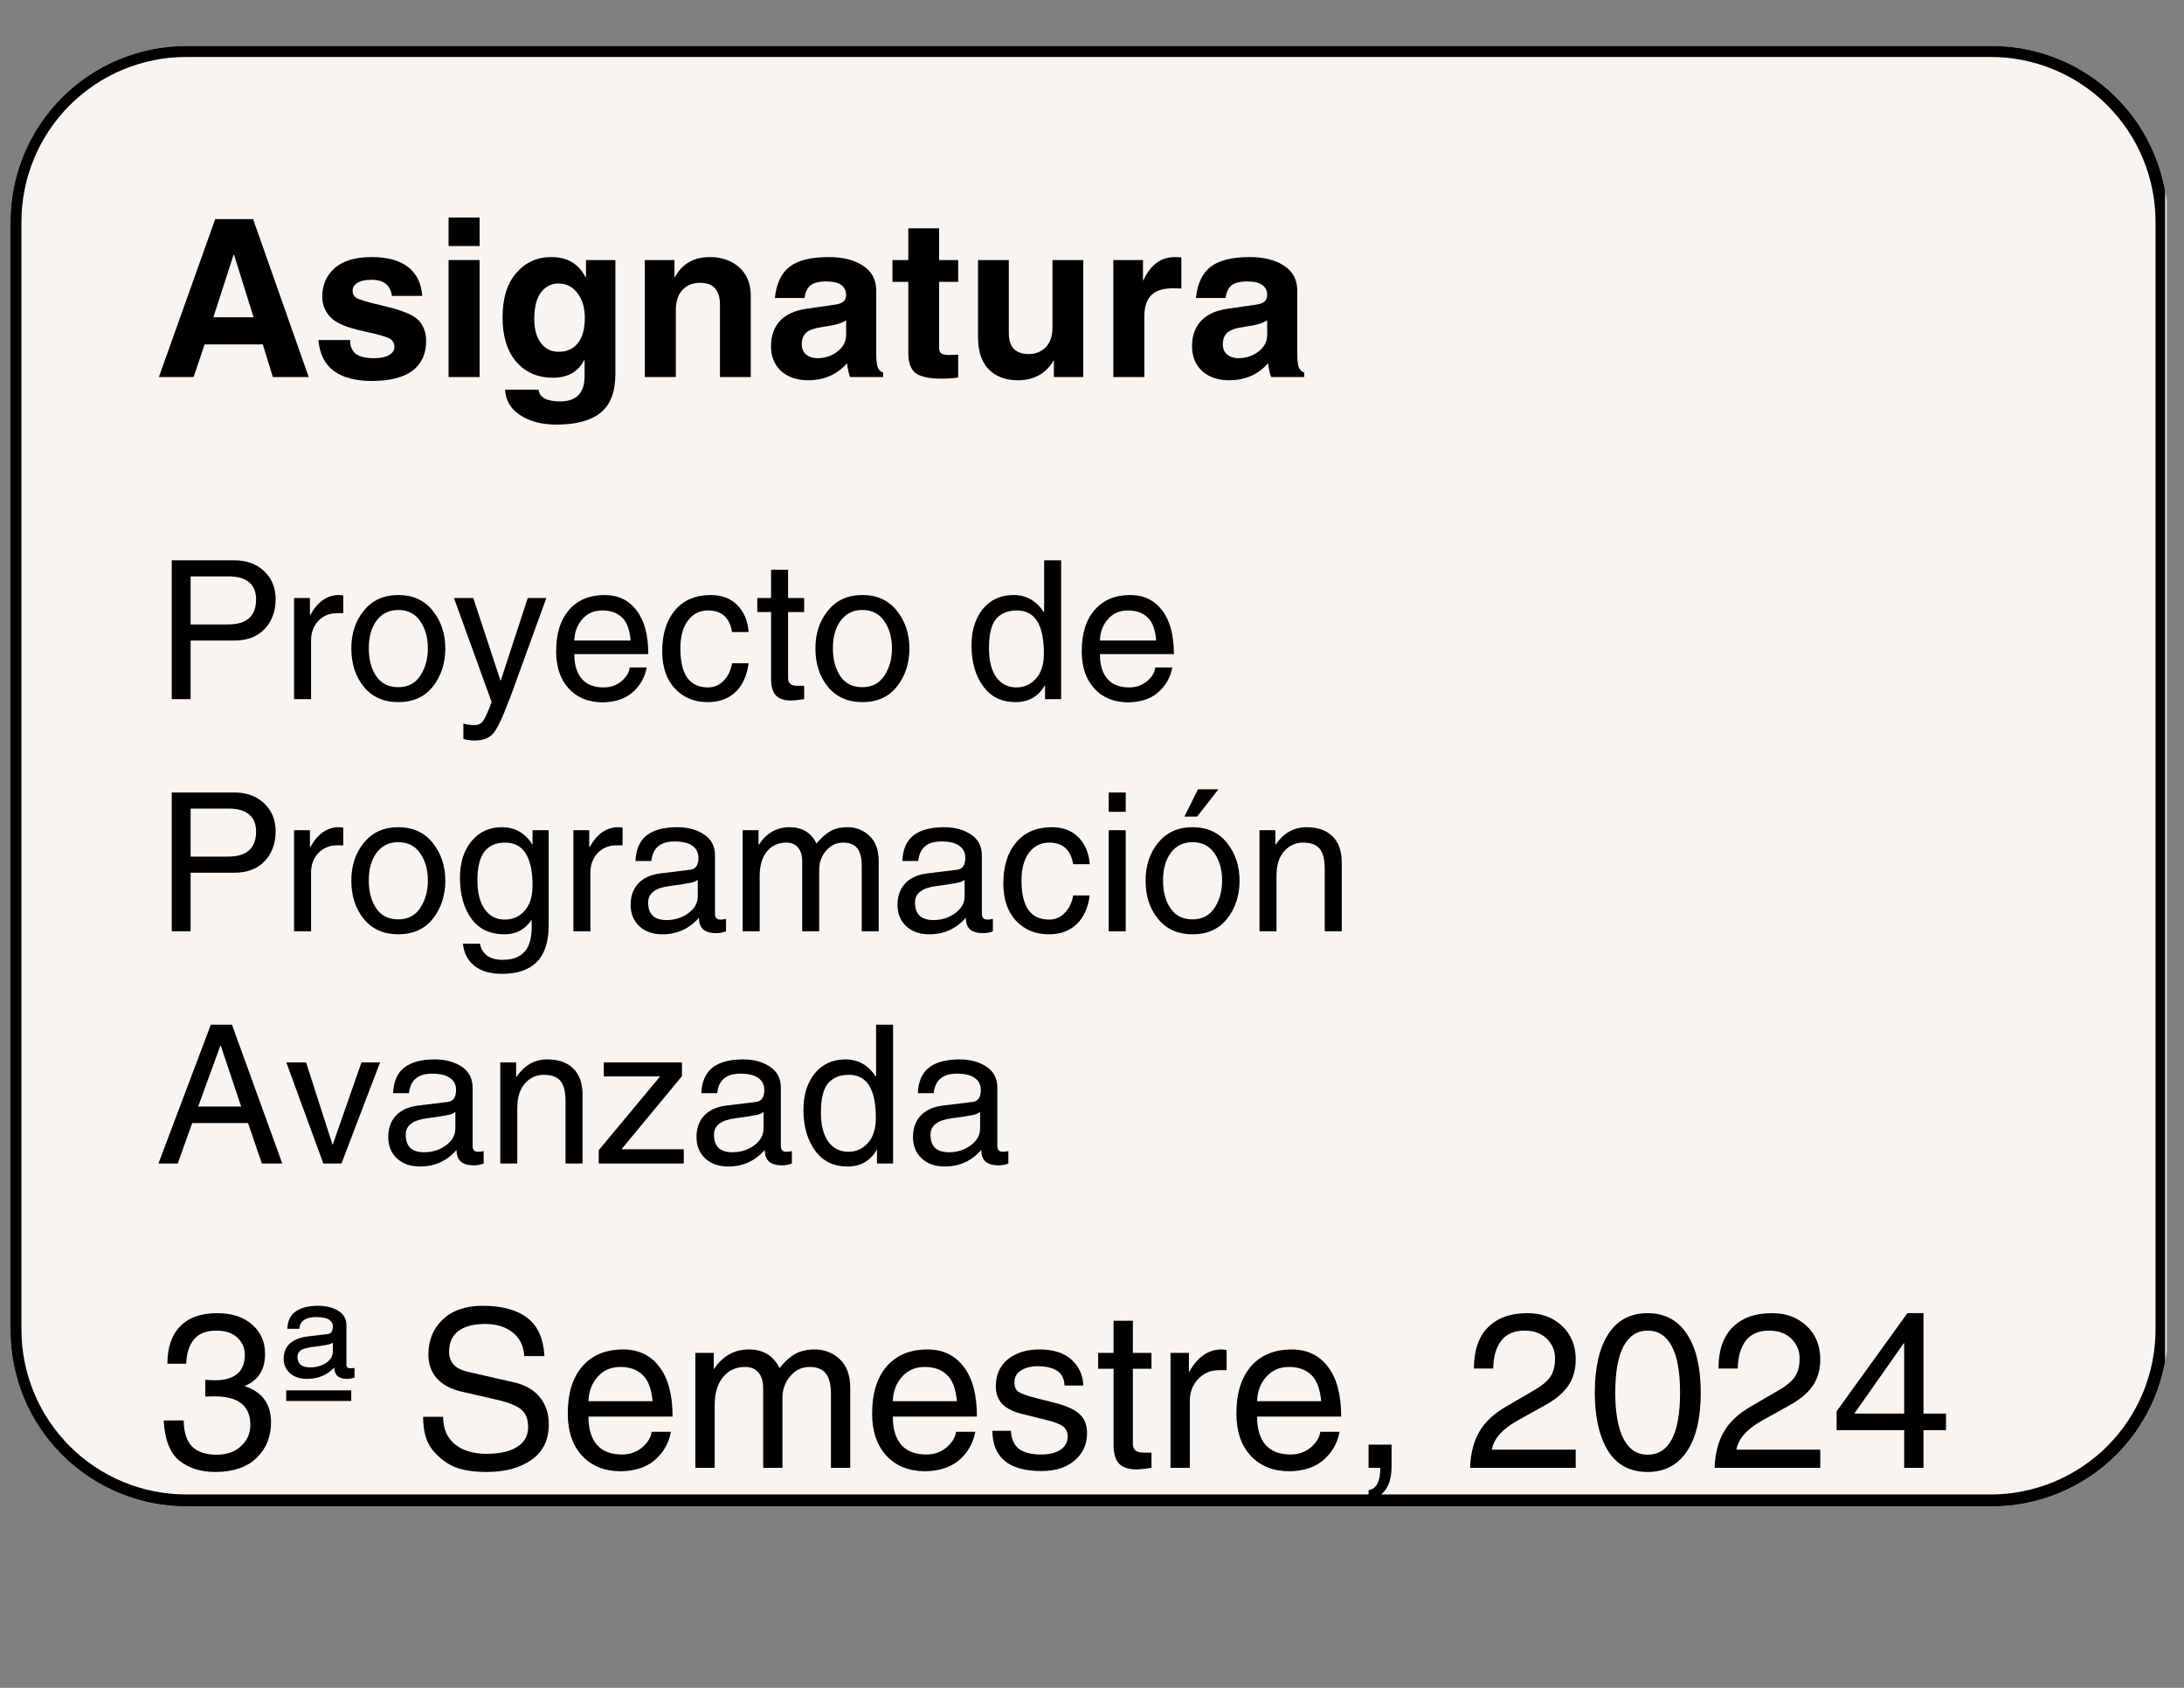 <svg xmlns="http://www.w3.org/2000/svg" xmlns:xlink="http://www.w3.org/1999/xlink" width="198" zoomAndPan="magnify" viewBox="0 0 148.5 114.75" height="153" preserveAspectRatio="xMidYMid meet" version="1.0"><rect x="0" y="0" width="148.5" height="114.75" fill="#808080" stroke="none"/><defs><g/><clipPath id="943e26b0a1"><path d="M 0.711 3.125 L 147.711 3.125 L 147.711 102.418 L 0.711 102.418 Z M 0.711 3.125 " clip-rule="nonzero"/></clipPath><clipPath id="ed331cccc0"><path d="M 12.672 3.125 L 135.453 3.125 C 138.625 3.125 141.668 4.387 143.91 6.629 C 146.152 8.871 147.414 11.914 147.414 15.086 L 147.414 90.457 C 147.414 93.629 146.152 96.672 143.91 98.914 C 141.668 101.156 138.625 102.418 135.453 102.418 L 12.672 102.418 C 9.5 102.418 6.457 101.156 4.215 98.914 C 1.973 96.672 0.711 93.629 0.711 90.457 L 0.711 15.086 C 0.711 11.914 1.973 8.871 4.215 6.629 C 6.457 4.387 9.5 3.125 12.672 3.125 Z M 12.672 3.125 " clip-rule="nonzero"/></clipPath><clipPath id="6c15bb3137"><path d="M 0.711 3.125 L 147.219 3.125 L 147.219 102.539 L 0.711 102.539 Z M 0.711 3.125 " clip-rule="nonzero"/></clipPath><clipPath id="2528c280e4"><path d="M 12.672 3.125 L 135.445 3.125 C 138.617 3.125 141.66 4.387 143.902 6.629 C 146.145 8.871 147.406 11.914 147.406 15.086 L 147.406 90.453 C 147.406 93.625 146.145 96.668 143.902 98.91 C 141.66 101.152 138.617 102.414 135.445 102.414 L 12.672 102.414 C 9.5 102.414 6.457 101.152 4.215 98.91 C 1.973 96.668 0.711 93.625 0.711 90.453 L 0.711 15.086 C 0.711 11.914 1.973 8.871 4.215 6.629 C 6.457 4.387 9.5 3.125 12.672 3.125 Z M 12.672 3.125 " clip-rule="nonzero"/></clipPath></defs><g clip-path="url(#943e26b0a1)"><g clip-path="url(#ed331cccc0)"><path fill="#f8f4f1" d="M 0.711 3.125 L 147.324 3.125 L 147.324 102.418 L 0.711 102.418 Z M 0.711 3.125 " fill-opacity="1" fill-rule="nonzero"/></g></g><g clip-path="url(#6c15bb3137)"><g clip-path="url(#2528c280e4)"><path stroke-linecap="butt" transform="matrix(0.747, 0, 0, 0.747, 0.712, 3.126)" fill="none" stroke-linejoin="miter" d="M 16 -0.001 L 180.249 -0.001 C 184.492 -0.001 188.563 1.687 191.563 4.687 C 194.562 7.686 196.25 11.757 196.25 16.001 L 196.25 116.829 C 196.25 121.072 194.562 125.143 191.563 128.143 C 188.563 131.142 184.492 132.83 180.249 132.83 L 16 132.83 C 11.756 132.83 7.685 131.142 4.686 128.143 C 1.686 125.143 -0.002 121.072 -0.002 116.829 L -0.002 16.001 C -0.002 11.757 1.686 7.686 4.686 4.687 C 7.685 1.687 11.756 -0.001 16 -0.001 Z M 16 -0.001 " stroke="#000000" stroke-width="2" stroke-opacity="1" stroke-miterlimit="4"/></g></g><g fill="#000000" fill-opacity="1"><g transform="translate(10.616, 25.633)"><g><path d="M 3.891 -4.062 L 6.625 -4.062 L 5.297 -8.312 L 5.266 -8.312 Z M 2.547 0 L 0.188 0 L 4.016 -10.734 L 6.594 -10.734 L 10.375 0 L 7.938 0 L 7.25 -2.219 L 3.297 -2.219 Z M 2.547 0 "/></g></g><g transform="translate(21.178, 25.633)"><g><path d="M 5.469 -5.516 C 5.426 -5.859 5.297 -6.125 5.078 -6.312 C 4.867 -6.508 4.531 -6.609 4.062 -6.609 C 3.633 -6.609 3.316 -6.535 3.109 -6.391 C 2.898 -6.254 2.797 -6.078 2.797 -5.859 C 2.797 -5.648 2.883 -5.488 3.062 -5.375 C 3.238 -5.258 3.906 -5.066 5.062 -4.797 C 6.238 -4.516 6.988 -4.191 7.312 -3.828 C 7.633 -3.461 7.797 -3.004 7.797 -2.453 C 7.797 -1.566 7.484 -0.891 6.859 -0.422 C 6.242 0.035 5.32 0.266 4.094 0.266 C 3 0.266 2.145 0.039 1.531 -0.406 C 0.914 -0.852 0.562 -1.555 0.469 -2.516 L 2.625 -2.516 C 2.625 -2.098 2.754 -1.785 3.016 -1.578 C 3.285 -1.379 3.691 -1.281 4.234 -1.281 C 4.68 -1.281 5.023 -1.348 5.266 -1.484 C 5.516 -1.629 5.641 -1.816 5.641 -2.047 C 5.641 -2.273 5.551 -2.453 5.375 -2.578 C 5.195 -2.711 4.598 -2.891 3.578 -3.109 C 2.43 -3.348 1.672 -3.664 1.297 -4.062 C 0.922 -4.457 0.734 -4.926 0.734 -5.469 C 0.734 -6.258 1.016 -6.906 1.578 -7.406 C 2.148 -7.906 2.988 -8.156 4.094 -8.156 C 5.164 -8.156 5.988 -7.93 6.562 -7.484 C 7.145 -7.035 7.469 -6.379 7.531 -5.516 Z M 5.469 -5.516 "/></g></g><g transform="translate(29.485, 25.633)"><g><path d="M 3.125 -8.906 L 1.016 -8.906 L 1.016 -10.844 L 3.125 -10.844 Z M 3.125 -7.953 L 3.125 0 L 1.016 0 L 1.016 -7.953 Z M 3.125 -7.953 "/></g></g><g transform="translate(33.624, 25.633)"><g><path d="M 2.703 -3.938 C 2.703 -3.27 2.848 -2.734 3.141 -2.328 C 3.43 -1.922 3.836 -1.719 4.359 -1.719 C 4.93 -1.719 5.367 -1.914 5.672 -2.312 C 5.984 -2.707 6.141 -3.273 6.141 -4.016 C 6.141 -4.711 5.973 -5.273 5.641 -5.703 C 5.316 -6.141 4.883 -6.359 4.344 -6.359 C 3.863 -6.359 3.469 -6.156 3.156 -5.75 C 2.852 -5.344 2.703 -4.738 2.703 -3.938 Z M 8.219 -7.953 L 8.219 -0.203 C 8.219 1.004 7.883 1.879 7.219 2.422 C 6.562 2.961 5.555 3.234 4.203 3.234 C 3.223 3.234 2.406 3.02 1.75 2.594 C 1.102 2.176 0.758 1.598 0.719 0.859 L 3 0.859 C 3.051 1.391 3.539 1.656 4.469 1.656 C 5.57 1.656 6.125 1.082 6.125 -0.062 L 6.125 -1.125 L 6.094 -1.156 C 5.688 -0.352 4.977 0.047 3.969 0.047 C 2.938 0.047 2.109 -0.312 1.484 -1.031 C 0.859 -1.75 0.547 -2.758 0.547 -4.062 C 0.547 -5.344 0.852 -6.344 1.469 -7.062 C 2.094 -7.789 2.891 -8.156 3.859 -8.156 C 4.953 -8.156 5.727 -7.695 6.188 -6.781 L 6.219 -6.781 L 6.219 -7.953 Z M 8.219 -7.953 "/></g></g><g transform="translate(42.829, 25.633)"><g><path d="M 8.219 0 L 6.125 0 L 6.125 -4.938 C 6.125 -5.406 6.016 -5.766 5.797 -6.016 C 5.586 -6.273 5.242 -6.406 4.766 -6.406 C 4.266 -6.406 3.863 -6.238 3.562 -5.906 C 3.27 -5.582 3.125 -5.133 3.125 -4.562 L 3.125 0 L 1.016 0 L 1.016 -7.953 L 3.031 -7.953 L 3.031 -6.797 L 3.062 -6.797 C 3.562 -7.703 4.352 -8.156 5.438 -8.156 C 6.25 -8.156 6.914 -7.922 7.438 -7.453 C 7.957 -6.992 8.219 -6.344 8.219 -5.5 Z M 8.219 0 "/></g></g><g transform="translate(51.954, 25.633)"><g><path d="M 5.578 -3.859 C 5.328 -3.672 4.828 -3.523 4.078 -3.422 C 3.453 -3.336 3.039 -3.195 2.844 -3 C 2.656 -2.812 2.562 -2.555 2.562 -2.234 C 2.562 -1.922 2.664 -1.68 2.875 -1.516 C 3.082 -1.359 3.328 -1.281 3.609 -1.281 C 4.141 -1.281 4.598 -1.43 4.984 -1.734 C 5.379 -2.035 5.578 -2.41 5.578 -2.859 Z M 7.625 -1.562 C 7.625 -1.188 7.656 -0.895 7.719 -0.688 C 7.789 -0.488 7.914 -0.363 8.094 -0.312 L 8.094 0 L 5.844 0 C 5.75 -0.27 5.68 -0.582 5.641 -0.938 C 4.961 -0.164 4.078 0.219 2.984 0.219 C 2.234 0.219 1.625 0.008 1.156 -0.406 C 0.695 -0.832 0.469 -1.398 0.469 -2.109 C 0.469 -2.785 0.664 -3.348 1.062 -3.797 C 1.469 -4.242 2.07 -4.523 2.875 -4.641 L 4.828 -4.922 C 5.098 -4.961 5.289 -5.035 5.406 -5.141 C 5.52 -5.254 5.578 -5.395 5.578 -5.562 C 5.578 -5.875 5.461 -6.109 5.234 -6.266 C 5.016 -6.422 4.676 -6.5 4.219 -6.5 C 3.738 -6.5 3.383 -6.41 3.156 -6.234 C 2.938 -6.055 2.801 -5.77 2.75 -5.375 L 0.734 -5.375 C 0.836 -6.344 1.164 -7.047 1.719 -7.484 C 2.281 -7.93 3.172 -8.156 4.391 -8.156 C 5.367 -8.156 6.148 -7.957 6.734 -7.562 C 7.328 -7.176 7.625 -6.609 7.625 -5.859 Z M 7.625 -1.562 "/></g></g><g transform="translate(60.494, 25.633)"><g><path d="M 3.359 -7.953 L 4.656 -7.953 L 4.656 -6.469 L 3.359 -6.469 L 3.359 -2 C 3.359 -1.789 3.414 -1.656 3.531 -1.594 C 3.645 -1.531 3.82 -1.5 4.062 -1.5 C 4.301 -1.5 4.5 -1.508 4.656 -1.531 L 4.656 0.031 C 4.352 0.082 3.977 0.109 3.531 0.109 C 2.695 0.109 2.109 -0.016 1.766 -0.266 C 1.43 -0.523 1.266 -0.977 1.266 -1.625 L 1.266 -6.469 L 0.188 -6.469 L 0.188 -7.953 L 1.266 -7.953 L 1.266 -10.109 L 3.359 -10.109 Z M 3.359 -7.953 "/></g></g><g transform="translate(65.516, 25.633)"><g><path d="M 8.141 0 L 6.141 0 L 6.141 -1.125 L 6.125 -1.125 C 5.594 -0.227 4.781 0.219 3.688 0.219 C 2.852 0.219 2.191 -0.031 1.703 -0.531 C 1.223 -1.031 0.984 -1.758 0.984 -2.719 L 0.984 -7.953 L 3.078 -7.953 L 3.078 -3.016 C 3.078 -2.516 3.191 -2.145 3.422 -1.906 C 3.66 -1.676 4 -1.562 4.438 -1.562 C 4.906 -1.562 5.289 -1.719 5.594 -2.031 C 5.895 -2.344 6.047 -2.785 6.047 -3.359 L 6.047 -7.953 L 8.141 -7.953 Z M 8.141 0 "/></g></g><g transform="translate(74.685, 25.633)"><g><path d="M 1.016 -7.953 L 3.031 -7.953 L 3.031 -6.578 L 3.062 -6.578 C 3.301 -7.098 3.594 -7.488 3.938 -7.75 C 4.289 -8.02 4.727 -8.156 5.25 -8.156 C 5.383 -8.156 5.516 -8.148 5.641 -8.141 L 5.641 -6.016 C 5.547 -6.023 5.348 -6.031 5.047 -6.031 C 4.391 -6.031 3.906 -5.875 3.594 -5.562 C 3.281 -5.25 3.125 -4.773 3.125 -4.141 L 3.125 0 L 1.016 0 Z M 1.016 -7.953 "/></g></g><g transform="translate(80.583, 25.633)"><g><path d="M 5.578 -3.859 C 5.328 -3.672 4.828 -3.523 4.078 -3.422 C 3.453 -3.336 3.039 -3.195 2.844 -3 C 2.656 -2.812 2.562 -2.555 2.562 -2.234 C 2.562 -1.922 2.664 -1.68 2.875 -1.516 C 3.082 -1.359 3.328 -1.281 3.609 -1.281 C 4.141 -1.281 4.598 -1.43 4.984 -1.734 C 5.379 -2.035 5.578 -2.41 5.578 -2.859 Z M 7.625 -1.562 C 7.625 -1.188 7.656 -0.895 7.719 -0.688 C 7.789 -0.488 7.914 -0.363 8.094 -0.312 L 8.094 0 L 5.844 0 C 5.75 -0.27 5.68 -0.582 5.641 -0.938 C 4.961 -0.164 4.078 0.219 2.984 0.219 C 2.234 0.219 1.625 0.008 1.156 -0.406 C 0.695 -0.832 0.469 -1.398 0.469 -2.109 C 0.469 -2.785 0.664 -3.348 1.062 -3.797 C 1.469 -4.242 2.07 -4.523 2.875 -4.641 L 4.828 -4.922 C 5.098 -4.961 5.289 -5.035 5.406 -5.141 C 5.52 -5.254 5.578 -5.395 5.578 -5.562 C 5.578 -5.875 5.461 -6.109 5.234 -6.266 C 5.016 -6.422 4.676 -6.5 4.219 -6.5 C 3.738 -6.5 3.383 -6.41 3.156 -6.234 C 2.938 -6.055 2.801 -5.77 2.75 -5.375 L 0.734 -5.375 C 0.836 -6.344 1.164 -7.047 1.719 -7.484 C 2.281 -7.93 3.172 -8.156 4.391 -8.156 C 5.367 -8.156 6.148 -7.957 6.734 -7.562 C 7.328 -7.176 7.625 -6.609 7.625 -5.859 Z M 7.625 -1.562 "/></g></g></g><g fill="#000000" fill-opacity="1"><g transform="translate(10.616, 47.532)"><g><path d="M 2.344 -5.078 L 4.875 -5.078 C 5.52 -5.078 6 -5.219 6.312 -5.5 C 6.633 -5.781 6.797 -6.207 6.797 -6.781 C 6.797 -7.289 6.641 -7.676 6.328 -7.938 C 6.023 -8.207 5.562 -8.344 4.938 -8.344 L 2.344 -8.344 Z M 2.344 0 L 1.062 0 L 1.062 -9.438 L 5.312 -9.438 C 6.156 -9.438 6.832 -9.191 7.344 -8.703 C 7.863 -8.211 8.125 -7.578 8.125 -6.797 C 8.125 -5.973 7.875 -5.297 7.375 -4.766 C 6.875 -4.242 6.188 -3.984 5.312 -3.984 L 2.344 -3.984 Z M 2.344 0 "/></g></g><g transform="translate(19.12, 47.532)"><g><path d="M 2.031 0 L 0.875 0 L 0.875 -6.875 L 1.953 -6.875 L 1.953 -5.734 L 1.984 -5.734 C 2.484 -6.629 3.129 -7.078 3.922 -7.078 C 4.047 -7.078 4.145 -7.066 4.219 -7.047 L 4.219 -5.844 L 3.797 -5.844 C 3.273 -5.844 2.848 -5.664 2.516 -5.312 C 2.191 -4.957 2.031 -4.52 2.031 -4 Z M 2.031 0 "/></g></g><g transform="translate(23.404, 47.532)"><g><path d="M 1.672 -3.453 C 1.672 -2.68 1.844 -2.047 2.188 -1.547 C 2.531 -1.055 3.023 -0.812 3.672 -0.812 C 4.328 -0.812 4.828 -1.07 5.172 -1.594 C 5.516 -2.113 5.688 -2.734 5.688 -3.453 C 5.688 -4.18 5.516 -4.797 5.172 -5.297 C 4.828 -5.805 4.328 -6.062 3.672 -6.062 C 3.055 -6.062 2.566 -5.82 2.203 -5.344 C 1.848 -4.863 1.672 -4.234 1.672 -3.453 Z M 0.484 -3.453 C 0.484 -4.473 0.77 -5.332 1.344 -6.031 C 1.914 -6.727 2.691 -7.078 3.672 -7.078 C 4.672 -7.078 5.453 -6.723 6.016 -6.016 C 6.586 -5.305 6.875 -4.453 6.875 -3.453 C 6.875 -2.441 6.594 -1.578 6.031 -0.859 C 5.469 -0.148 4.68 0.203 3.672 0.203 C 2.691 0.203 1.914 -0.141 1.344 -0.828 C 0.77 -1.523 0.484 -2.398 0.484 -3.453 Z M 0.484 -3.453 "/></g></g><g transform="translate(30.758, 47.532)"><g><path d="M 5.125 -6.875 L 6.391 -6.875 L 3.938 -0.125 C 3.895 -0.008 3.848 0.102 3.797 0.219 C 3.43 1.207 3.113 1.883 2.844 2.25 C 2.57 2.625 2.133 2.812 1.531 2.812 C 1.207 2.812 0.945 2.773 0.75 2.703 L 0.75 1.656 C 0.969 1.727 1.207 1.766 1.469 1.766 C 1.75 1.766 1.953 1.676 2.078 1.5 C 2.211 1.32 2.41 0.891 2.672 0.203 L 0.109 -6.875 L 1.422 -6.875 L 3.266 -1.281 L 3.297 -1.281 Z M 5.125 -6.875 "/></g></g><g transform="translate(37.284, 47.532)"><g><path d="M 5.594 -3.984 C 5.531 -4.734 5.332 -5.258 5 -5.562 C 4.664 -5.875 4.223 -6.031 3.672 -6.031 C 3.109 -6.031 2.656 -5.832 2.312 -5.438 C 1.969 -5.051 1.785 -4.566 1.766 -3.984 Z M 6.688 -2.156 C 6.562 -1.445 6.211 -0.859 5.641 -0.391 C 5.141 0.004 4.484 0.207 3.672 0.219 C 2.703 0.207 1.938 -0.109 1.375 -0.734 C 0.812 -1.359 0.531 -2.195 0.531 -3.25 C 0.531 -4.457 0.82 -5.395 1.406 -6.062 C 1.988 -6.738 2.797 -7.078 3.828 -7.078 C 4.754 -7.078 5.477 -6.727 6 -6.031 C 6.531 -5.344 6.797 -4.352 6.797 -3.062 L 1.766 -3.062 C 1.766 -2.344 1.93 -1.785 2.266 -1.391 C 2.598 -0.992 3.098 -0.797 3.766 -0.797 C 4.234 -0.797 4.633 -0.938 4.969 -1.219 C 5.312 -1.508 5.5 -1.82 5.531 -2.156 Z M 6.688 -2.156 "/></g></g><g transform="translate(44.574, 47.532)"><g><path d="M 5.203 -4.562 C 5.035 -5.539 4.492 -6.031 3.578 -6.031 C 3.004 -6.031 2.547 -5.801 2.203 -5.344 C 1.859 -4.895 1.688 -4.266 1.688 -3.453 C 1.688 -2.566 1.844 -1.898 2.156 -1.453 C 2.477 -1.016 2.945 -0.797 3.562 -0.797 C 3.977 -0.797 4.332 -0.945 4.625 -1.25 C 4.926 -1.551 5.117 -1.945 5.203 -2.438 L 6.328 -2.438 C 6.211 -1.582 5.91 -0.926 5.422 -0.469 C 4.941 -0.02 4.316 0.203 3.547 0.203 C 2.641 0.203 1.895 -0.102 1.312 -0.719 C 0.738 -1.344 0.453 -2.188 0.453 -3.25 C 0.453 -4.414 0.738 -5.344 1.312 -6.031 C 1.895 -6.727 2.707 -7.078 3.75 -7.078 C 4.508 -7.078 5.113 -6.848 5.562 -6.391 C 6.02 -5.93 6.273 -5.32 6.328 -4.562 Z M 5.203 -4.562 "/></g></g><g transform="translate(51.319, 47.532)"><g><path d="M 2.266 -5.922 L 2.266 -1.453 C 2.266 -1.273 2.312 -1.141 2.406 -1.047 C 2.5 -0.953 2.672 -0.906 2.922 -0.906 L 3.359 -0.906 L 3.359 0 C 2.941 0.062 2.656 0.094 2.5 0.094 C 2.008 0.094 1.656 -0.02 1.438 -0.25 C 1.219 -0.488 1.109 -0.863 1.109 -1.375 L 1.109 -5.922 L 0.172 -5.922 L 0.172 -6.875 L 1.109 -6.875 L 1.109 -8.797 L 2.266 -8.797 L 2.266 -6.875 L 3.359 -6.875 L 3.359 -5.922 Z M 2.266 -5.922 "/></g></g><g transform="translate(54.96, 47.532)"><g><path d="M 1.672 -3.453 C 1.672 -2.68 1.844 -2.047 2.188 -1.547 C 2.531 -1.055 3.023 -0.812 3.672 -0.812 C 4.328 -0.812 4.828 -1.07 5.172 -1.594 C 5.516 -2.113 5.688 -2.734 5.688 -3.453 C 5.688 -4.18 5.516 -4.797 5.172 -5.297 C 4.828 -5.805 4.328 -6.062 3.672 -6.062 C 3.055 -6.062 2.566 -5.82 2.203 -5.344 C 1.848 -4.863 1.672 -4.234 1.672 -3.453 Z M 0.484 -3.453 C 0.484 -4.473 0.77 -5.332 1.344 -6.031 C 1.914 -6.727 2.691 -7.078 3.672 -7.078 C 4.672 -7.078 5.453 -6.723 6.016 -6.016 C 6.586 -5.305 6.875 -4.453 6.875 -3.453 C 6.875 -2.441 6.594 -1.578 6.031 -0.859 C 5.469 -0.148 4.68 0.203 3.672 0.203 C 2.691 0.203 1.914 -0.141 1.344 -0.828 C 0.77 -1.523 0.484 -2.398 0.484 -3.453 Z M 0.484 -3.453 "/></g></g><g transform="translate(62.315, 47.532)"><g/></g><g transform="translate(65.526, 47.532)"><g><path d="M 1.719 -3.469 C 1.719 -2.613 1.883 -1.953 2.219 -1.484 C 2.562 -1.023 3.016 -0.797 3.578 -0.797 C 4.109 -0.797 4.551 -0.992 4.906 -1.391 C 5.27 -1.785 5.453 -2.359 5.453 -3.109 C 5.453 -4.078 5.301 -4.805 5 -5.297 C 4.695 -5.785 4.234 -6.031 3.609 -6.031 C 3.004 -6.031 2.535 -5.836 2.203 -5.453 C 1.879 -5.066 1.719 -4.406 1.719 -3.469 Z M 6.625 0 L 5.531 0 L 5.531 -0.938 L 5.516 -0.938 C 5.078 -0.176 4.414 0.203 3.531 0.203 C 2.57 0.203 1.832 -0.16 1.312 -0.891 C 0.789 -1.617 0.531 -2.535 0.531 -3.641 C 0.531 -4.66 0.785 -5.488 1.297 -6.125 C 1.816 -6.758 2.516 -7.078 3.391 -7.078 C 4.254 -7.078 4.941 -6.688 5.453 -5.906 L 5.469 -5.984 L 5.469 -9.438 L 6.625 -9.438 Z M 6.625 0 "/></g></g><g transform="translate(73.022, 47.532)"><g><path d="M 5.594 -3.984 C 5.531 -4.734 5.332 -5.258 5 -5.562 C 4.664 -5.875 4.223 -6.031 3.672 -6.031 C 3.109 -6.031 2.656 -5.832 2.312 -5.438 C 1.969 -5.051 1.785 -4.566 1.766 -3.984 Z M 6.688 -2.156 C 6.562 -1.445 6.211 -0.859 5.641 -0.391 C 5.141 0.004 4.484 0.207 3.672 0.219 C 2.703 0.207 1.938 -0.109 1.375 -0.734 C 0.812 -1.359 0.531 -2.195 0.531 -3.25 C 0.531 -4.457 0.82 -5.395 1.406 -6.062 C 1.988 -6.738 2.797 -7.078 3.828 -7.078 C 4.754 -7.078 5.477 -6.727 6 -6.031 C 6.531 -5.344 6.797 -4.352 6.797 -3.062 L 1.766 -3.062 C 1.766 -2.344 1.93 -1.785 2.266 -1.391 C 2.598 -0.992 3.098 -0.797 3.766 -0.797 C 4.234 -0.797 4.633 -0.938 4.969 -1.219 C 5.312 -1.508 5.5 -1.82 5.531 -2.156 Z M 6.688 -2.156 "/></g></g></g><g fill="#000000" fill-opacity="1"><g transform="translate(10.616, 63.317)"><g><path d="M 2.344 -5.078 L 4.875 -5.078 C 5.52 -5.078 6 -5.219 6.312 -5.5 C 6.633 -5.781 6.797 -6.207 6.797 -6.781 C 6.797 -7.289 6.641 -7.676 6.328 -7.938 C 6.023 -8.207 5.562 -8.344 4.938 -8.344 L 2.344 -8.344 Z M 2.344 0 L 1.062 0 L 1.062 -9.438 L 5.312 -9.438 C 6.156 -9.438 6.832 -9.191 7.344 -8.703 C 7.863 -8.211 8.125 -7.578 8.125 -6.797 C 8.125 -5.973 7.875 -5.297 7.375 -4.766 C 6.875 -4.242 6.188 -3.984 5.312 -3.984 L 2.344 -3.984 Z M 2.344 0 "/></g></g><g transform="translate(19.12, 63.317)"><g><path d="M 2.031 0 L 0.875 0 L 0.875 -6.875 L 1.953 -6.875 L 1.953 -5.734 L 1.984 -5.734 C 2.484 -6.629 3.129 -7.078 3.922 -7.078 C 4.047 -7.078 4.145 -7.066 4.219 -7.047 L 4.219 -5.844 L 3.797 -5.844 C 3.273 -5.844 2.848 -5.664 2.516 -5.312 C 2.191 -4.957 2.031 -4.52 2.031 -4 Z M 2.031 0 "/></g></g><g transform="translate(23.404, 63.317)"><g><path d="M 1.672 -3.453 C 1.672 -2.68 1.844 -2.047 2.188 -1.547 C 2.531 -1.055 3.023 -0.812 3.672 -0.812 C 4.328 -0.812 4.828 -1.07 5.172 -1.594 C 5.516 -2.113 5.688 -2.734 5.688 -3.453 C 5.688 -4.18 5.516 -4.797 5.172 -5.297 C 4.828 -5.805 4.328 -6.062 3.672 -6.062 C 3.055 -6.062 2.566 -5.82 2.203 -5.344 C 1.848 -4.863 1.672 -4.234 1.672 -3.453 Z M 0.484 -3.453 C 0.484 -4.473 0.77 -5.332 1.344 -6.031 C 1.914 -6.727 2.691 -7.078 3.672 -7.078 C 4.672 -7.078 5.453 -6.723 6.016 -6.016 C 6.586 -5.305 6.875 -4.453 6.875 -3.453 C 6.875 -2.441 6.594 -1.578 6.031 -0.859 C 5.469 -0.148 4.68 0.203 3.672 0.203 C 2.691 0.203 1.914 -0.141 1.344 -0.828 C 0.77 -1.523 0.484 -2.398 0.484 -3.453 Z M 0.484 -3.453 "/></g></g><g transform="translate(30.758, 63.317)"><g><path d="M 1.703 -3.469 C 1.703 -2.625 1.867 -1.969 2.203 -1.5 C 2.535 -1.031 2.988 -0.797 3.562 -0.797 C 4.113 -0.797 4.566 -1 4.922 -1.406 C 5.273 -1.812 5.453 -2.379 5.453 -3.109 C 5.453 -4.078 5.297 -4.805 4.984 -5.297 C 4.68 -5.785 4.219 -6.031 3.594 -6.031 C 2.957 -6.031 2.484 -5.82 2.172 -5.406 C 1.859 -4.988 1.703 -4.344 1.703 -3.469 Z M 6.547 -0.391 C 6.547 0.711 6.281 1.535 5.75 2.078 C 5.219 2.617 4.422 2.891 3.359 2.891 C 2.586 2.891 1.973 2.711 1.516 2.359 C 1.055 2.004 0.789 1.5 0.719 0.844 L 1.875 0.844 C 1.938 1.176 2.094 1.441 2.344 1.641 C 2.594 1.836 2.957 1.938 3.438 1.938 C 4.082 1.938 4.566 1.758 4.891 1.406 C 5.223 1.062 5.391 0.5 5.391 -0.281 L 5.391 -0.766 L 5.375 -0.766 C 4.938 -0.117 4.328 0.203 3.547 0.203 C 2.555 0.203 1.801 -0.156 1.281 -0.875 C 0.77 -1.602 0.516 -2.523 0.516 -3.641 C 0.516 -4.66 0.773 -5.488 1.297 -6.125 C 1.816 -6.758 2.508 -7.078 3.375 -7.078 C 4.25 -7.078 4.938 -6.688 5.438 -5.906 L 5.453 -5.906 L 5.453 -6.875 L 6.547 -6.875 Z M 6.547 -0.391 "/></g></g><g transform="translate(38.113, 63.317)"><g><path d="M 2.031 0 L 0.875 0 L 0.875 -6.875 L 1.953 -6.875 L 1.953 -5.734 L 1.984 -5.734 C 2.484 -6.629 3.129 -7.078 3.922 -7.078 C 4.047 -7.078 4.145 -7.066 4.219 -7.047 L 4.219 -5.844 L 3.797 -5.844 C 3.273 -5.844 2.848 -5.664 2.516 -5.312 C 2.191 -4.957 2.031 -4.52 2.031 -4 Z M 2.031 0 "/></g></g><g transform="translate(42.397, 63.317)"><g><path d="M 5.047 -3.516 C 4.961 -3.422 4.797 -3.348 4.547 -3.297 C 4.297 -3.242 3.828 -3.172 3.141 -3.078 C 2.641 -3.016 2.27 -2.891 2.031 -2.703 C 1.789 -2.516 1.672 -2.266 1.672 -1.953 C 1.672 -1.578 1.77 -1.285 1.969 -1.078 C 2.176 -0.867 2.5 -0.766 2.938 -0.766 C 3.488 -0.766 3.977 -0.922 4.406 -1.234 C 4.832 -1.547 5.047 -1.93 5.047 -2.391 Z M 0.812 -4.781 C 0.844 -5.562 1.094 -6.141 1.562 -6.516 C 2.039 -6.891 2.738 -7.078 3.656 -7.078 C 4.383 -7.078 4.992 -6.91 5.484 -6.578 C 5.973 -6.254 6.219 -5.781 6.219 -5.156 L 6.219 -1.188 C 6.219 -0.926 6.344 -0.797 6.594 -0.797 C 6.688 -0.797 6.812 -0.812 6.969 -0.844 L 6.969 0 C 6.758 0.082 6.539 0.125 6.312 0.125 C 5.914 0.125 5.617 0.039 5.422 -0.125 C 5.234 -0.289 5.133 -0.555 5.125 -0.922 C 4.469 -0.172 3.641 0.203 2.641 0.203 C 1.992 0.203 1.473 0.02 1.078 -0.344 C 0.68 -0.719 0.484 -1.203 0.484 -1.797 C 0.484 -2.398 0.656 -2.883 1 -3.25 C 1.344 -3.625 1.844 -3.852 2.5 -3.938 L 4.547 -4.188 C 4.91 -4.238 5.094 -4.508 5.094 -5 C 5.094 -5.352 4.957 -5.625 4.688 -5.812 C 4.426 -6.008 4.02 -6.109 3.469 -6.109 C 2.988 -6.109 2.617 -6 2.359 -5.781 C 2.098 -5.57 1.941 -5.238 1.891 -4.781 Z M 0.812 -4.781 "/></g></g><g transform="translate(49.623, 63.317)"><g><path d="M 0.875 -6.875 L 1.953 -6.875 L 1.953 -5.906 L 1.984 -5.906 C 2.504 -6.688 3.195 -7.078 4.062 -7.078 C 4.926 -7.078 5.535 -6.707 5.891 -5.969 C 6.223 -6.363 6.539 -6.645 6.844 -6.812 C 7.156 -6.988 7.539 -7.078 8 -7.078 C 8.594 -7.078 9.094 -6.879 9.5 -6.484 C 9.914 -6.098 10.125 -5.523 10.125 -4.766 L 10.125 0 L 8.969 0 L 8.969 -4.453 C 8.969 -4.984 8.867 -5.379 8.672 -5.641 C 8.473 -5.898 8.148 -6.031 7.703 -6.031 C 7.242 -6.031 6.859 -5.848 6.547 -5.484 C 6.234 -5.117 6.078 -4.688 6.078 -4.188 L 6.078 0 L 4.922 0 L 4.922 -4.766 C 4.922 -5.16 4.828 -5.469 4.641 -5.688 C 4.461 -5.914 4.195 -6.031 3.844 -6.031 C 3.289 -6.031 2.848 -5.828 2.516 -5.422 C 2.191 -5.016 2.031 -4.457 2.031 -3.75 L 2.031 0 L 0.875 0 Z M 0.875 -6.875 "/></g></g><g transform="translate(60.542, 63.317)"><g><path d="M 5.047 -3.516 C 4.961 -3.422 4.797 -3.348 4.547 -3.297 C 4.297 -3.242 3.828 -3.172 3.141 -3.078 C 2.641 -3.016 2.27 -2.891 2.031 -2.703 C 1.789 -2.516 1.672 -2.266 1.672 -1.953 C 1.672 -1.578 1.77 -1.285 1.969 -1.078 C 2.176 -0.867 2.5 -0.766 2.938 -0.766 C 3.488 -0.766 3.977 -0.922 4.406 -1.234 C 4.832 -1.547 5.047 -1.93 5.047 -2.391 Z M 0.812 -4.781 C 0.844 -5.562 1.094 -6.141 1.562 -6.516 C 2.039 -6.891 2.738 -7.078 3.656 -7.078 C 4.383 -7.078 4.992 -6.91 5.484 -6.578 C 5.973 -6.254 6.219 -5.781 6.219 -5.156 L 6.219 -1.188 C 6.219 -0.926 6.344 -0.797 6.594 -0.797 C 6.688 -0.797 6.812 -0.812 6.969 -0.844 L 6.969 0 C 6.758 0.082 6.539 0.125 6.312 0.125 C 5.914 0.125 5.617 0.039 5.422 -0.125 C 5.234 -0.289 5.133 -0.555 5.125 -0.922 C 4.469 -0.172 3.641 0.203 2.641 0.203 C 1.992 0.203 1.473 0.02 1.078 -0.344 C 0.68 -0.719 0.484 -1.203 0.484 -1.797 C 0.484 -2.398 0.656 -2.883 1 -3.25 C 1.344 -3.625 1.844 -3.852 2.5 -3.938 L 4.547 -4.188 C 4.91 -4.238 5.094 -4.508 5.094 -5 C 5.094 -5.352 4.957 -5.625 4.688 -5.812 C 4.426 -6.008 4.02 -6.109 3.469 -6.109 C 2.988 -6.109 2.617 -6 2.359 -5.781 C 2.098 -5.57 1.941 -5.238 1.891 -4.781 Z M 0.812 -4.781 "/></g></g><g transform="translate(67.768, 63.317)"><g><path d="M 5.203 -4.562 C 5.035 -5.539 4.492 -6.031 3.578 -6.031 C 3.004 -6.031 2.547 -5.801 2.203 -5.344 C 1.859 -4.895 1.688 -4.266 1.688 -3.453 C 1.688 -2.566 1.844 -1.898 2.156 -1.453 C 2.477 -1.016 2.945 -0.797 3.562 -0.797 C 3.977 -0.797 4.332 -0.945 4.625 -1.25 C 4.926 -1.551 5.117 -1.945 5.203 -2.438 L 6.328 -2.438 C 6.211 -1.582 5.91 -0.926 5.422 -0.469 C 4.941 -0.02 4.316 0.203 3.547 0.203 C 2.641 0.203 1.895 -0.102 1.312 -0.719 C 0.738 -1.344 0.453 -2.188 0.453 -3.25 C 0.453 -4.414 0.738 -5.344 1.312 -6.031 C 1.895 -6.727 2.707 -7.078 3.75 -7.078 C 4.508 -7.078 5.113 -6.848 5.562 -6.391 C 6.02 -5.93 6.273 -5.32 6.328 -4.562 Z M 5.203 -4.562 "/></g></g><g transform="translate(74.512, 63.317)"><g><path d="M 0.875 -8.125 L 0.875 -9.438 L 2.031 -9.438 L 2.031 -8.125 Z M 2.031 0 L 0.875 0 L 0.875 -6.875 L 2.031 -6.875 Z M 2.031 0 "/></g></g><g transform="translate(77.409, 63.317)"><g><path d="M 1.672 -3.453 C 1.672 -2.68 1.844 -2.047 2.188 -1.547 C 2.531 -1.055 3.023 -0.812 3.672 -0.812 C 4.328 -0.812 4.828 -1.07 5.172 -1.594 C 5.516 -2.113 5.688 -2.734 5.688 -3.453 C 5.688 -4.18 5.516 -4.797 5.172 -5.297 C 4.828 -5.805 4.328 -6.062 3.672 -6.062 C 3.055 -6.062 2.566 -5.82 2.203 -5.344 C 1.848 -4.863 1.672 -4.234 1.672 -3.453 Z M 0.484 -3.453 C 0.484 -4.473 0.77 -5.332 1.344 -6.031 C 1.914 -6.727 2.691 -7.078 3.672 -7.078 C 4.672 -7.078 5.453 -6.723 6.016 -6.016 C 6.586 -5.305 6.875 -4.453 6.875 -3.453 C 6.875 -2.441 6.594 -1.578 6.031 -0.859 C 5.469 -0.148 4.68 0.203 3.672 0.203 C 2.691 0.203 1.914 -0.141 1.344 -0.828 C 0.77 -1.523 0.484 -2.398 0.484 -3.453 Z M 3.984 -7.797 L 3.125 -7.797 L 4.047 -9.656 L 5.438 -9.656 Z M 3.984 -7.797 "/></g></g><g transform="translate(84.763, 63.317)"><g><path d="M 6.469 0 L 5.312 0 L 5.312 -4.234 C 5.312 -4.879 5.195 -5.336 4.969 -5.609 C 4.738 -5.891 4.363 -6.031 3.844 -6.031 C 3.32 -6.031 2.891 -5.832 2.547 -5.438 C 2.203 -5.051 2.031 -4.488 2.031 -3.75 L 2.031 0 L 0.875 0 L 0.875 -6.875 L 1.953 -6.875 L 1.953 -5.906 L 1.984 -5.906 C 2.523 -6.688 3.219 -7.078 4.062 -7.078 C 4.844 -7.078 5.438 -6.867 5.844 -6.453 C 6.258 -6.047 6.469 -5.457 6.469 -4.688 Z M 6.469 0 "/></g></g></g><g fill="#000000" fill-opacity="1"><g transform="translate(10.616, 79.103)"><g><path d="M 5.781 -3.875 L 4.391 -8.031 L 4.375 -8.031 L 2.859 -3.875 Z M 2.453 -2.75 L 1.469 0 L 0.156 0 L 3.719 -9.438 L 5.156 -9.438 L 8.578 0 L 7.188 0 L 6.25 -2.75 Z M 2.453 -2.75 "/></g></g><g transform="translate(19.39, 79.103)"><g><path d="M 5.188 -6.875 L 6.453 -6.875 L 3.828 0 L 2.594 0 L 0.078 -6.875 L 1.422 -6.875 L 3.219 -1.281 L 3.234 -1.281 Z M 5.188 -6.875 "/></g></g><g transform="translate(25.915, 79.103)"><g><path d="M 5.047 -3.516 C 4.961 -3.422 4.797 -3.348 4.547 -3.297 C 4.297 -3.242 3.828 -3.172 3.141 -3.078 C 2.641 -3.016 2.27 -2.891 2.031 -2.703 C 1.789 -2.516 1.672 -2.266 1.672 -1.953 C 1.672 -1.578 1.77 -1.285 1.969 -1.078 C 2.176 -0.867 2.5 -0.766 2.938 -0.766 C 3.488 -0.766 3.977 -0.922 4.406 -1.234 C 4.832 -1.547 5.047 -1.93 5.047 -2.391 Z M 0.812 -4.781 C 0.844 -5.562 1.094 -6.141 1.562 -6.516 C 2.039 -6.891 2.738 -7.078 3.656 -7.078 C 4.383 -7.078 4.992 -6.91 5.484 -6.578 C 5.973 -6.254 6.219 -5.781 6.219 -5.156 L 6.219 -1.188 C 6.219 -0.926 6.344 -0.797 6.594 -0.797 C 6.688 -0.797 6.812 -0.812 6.969 -0.844 L 6.969 0 C 6.758 0.082 6.539 0.125 6.312 0.125 C 5.914 0.125 5.617 0.039 5.422 -0.125 C 5.234 -0.289 5.133 -0.555 5.125 -0.922 C 4.469 -0.172 3.641 0.203 2.641 0.203 C 1.992 0.203 1.473 0.02 1.078 -0.344 C 0.68 -0.719 0.484 -1.203 0.484 -1.797 C 0.484 -2.398 0.656 -2.883 1 -3.25 C 1.344 -3.625 1.844 -3.852 2.5 -3.938 L 4.547 -4.188 C 4.91 -4.238 5.094 -4.508 5.094 -5 C 5.094 -5.352 4.957 -5.625 4.688 -5.812 C 4.426 -6.008 4.02 -6.109 3.469 -6.109 C 2.988 -6.109 2.617 -6 2.359 -5.781 C 2.098 -5.57 1.941 -5.238 1.891 -4.781 Z M 0.812 -4.781 "/></g></g><g transform="translate(33.141, 79.103)"><g><path d="M 6.469 0 L 5.312 0 L 5.312 -4.234 C 5.312 -4.879 5.195 -5.336 4.969 -5.609 C 4.738 -5.891 4.363 -6.031 3.844 -6.031 C 3.32 -6.031 2.891 -5.832 2.547 -5.438 C 2.203 -5.051 2.031 -4.488 2.031 -3.75 L 2.031 0 L 0.875 0 L 0.875 -6.875 L 1.953 -6.875 L 1.953 -5.906 L 1.984 -5.906 C 2.523 -6.688 3.219 -7.078 4.062 -7.078 C 4.844 -7.078 5.438 -6.867 5.844 -6.453 C 6.258 -6.047 6.469 -5.457 6.469 -4.688 Z M 6.469 0 "/></g></g><g transform="translate(40.399, 79.103)"><g><path d="M 1.859 -0.969 L 6.094 -0.969 L 6.094 0 L 0.312 0 L 0.312 -0.906 L 4.484 -5.922 L 0.656 -5.922 L 0.656 -6.875 L 5.969 -6.875 L 5.969 -5.938 Z M 1.859 -0.969 "/></g></g><g transform="translate(46.874, 79.103)"><g><path d="M 5.047 -3.516 C 4.961 -3.422 4.797 -3.348 4.547 -3.297 C 4.297 -3.242 3.828 -3.172 3.141 -3.078 C 2.641 -3.016 2.27 -2.891 2.031 -2.703 C 1.789 -2.516 1.672 -2.266 1.672 -1.953 C 1.672 -1.578 1.77 -1.285 1.969 -1.078 C 2.176 -0.867 2.5 -0.766 2.938 -0.766 C 3.488 -0.766 3.977 -0.922 4.406 -1.234 C 4.832 -1.547 5.047 -1.93 5.047 -2.391 Z M 0.812 -4.781 C 0.844 -5.562 1.094 -6.141 1.562 -6.516 C 2.039 -6.891 2.738 -7.078 3.656 -7.078 C 4.383 -7.078 4.992 -6.91 5.484 -6.578 C 5.973 -6.254 6.219 -5.781 6.219 -5.156 L 6.219 -1.188 C 6.219 -0.926 6.344 -0.797 6.594 -0.797 C 6.688 -0.797 6.812 -0.812 6.969 -0.844 L 6.969 0 C 6.758 0.082 6.539 0.125 6.312 0.125 C 5.914 0.125 5.617 0.039 5.422 -0.125 C 5.234 -0.289 5.133 -0.555 5.125 -0.922 C 4.469 -0.172 3.641 0.203 2.641 0.203 C 1.992 0.203 1.473 0.02 1.078 -0.344 C 0.68 -0.719 0.484 -1.203 0.484 -1.797 C 0.484 -2.398 0.656 -2.883 1 -3.25 C 1.344 -3.625 1.844 -3.852 2.5 -3.938 L 4.547 -4.188 C 4.91 -4.238 5.094 -4.508 5.094 -5 C 5.094 -5.352 4.957 -5.625 4.688 -5.812 C 4.426 -6.008 4.02 -6.109 3.469 -6.109 C 2.988 -6.109 2.617 -6 2.359 -5.781 C 2.098 -5.57 1.941 -5.238 1.891 -4.781 Z M 0.812 -4.781 "/></g></g><g transform="translate(54.1, 79.103)"><g><path d="M 1.719 -3.469 C 1.719 -2.613 1.883 -1.953 2.219 -1.484 C 2.562 -1.023 3.016 -0.797 3.578 -0.797 C 4.109 -0.797 4.551 -0.992 4.906 -1.391 C 5.27 -1.785 5.453 -2.359 5.453 -3.109 C 5.453 -4.078 5.301 -4.805 5 -5.297 C 4.695 -5.785 4.234 -6.031 3.609 -6.031 C 3.004 -6.031 2.535 -5.836 2.203 -5.453 C 1.879 -5.066 1.719 -4.406 1.719 -3.469 Z M 6.625 0 L 5.531 0 L 5.531 -0.938 L 5.516 -0.938 C 5.078 -0.176 4.414 0.203 3.531 0.203 C 2.57 0.203 1.832 -0.16 1.312 -0.891 C 0.789 -1.617 0.531 -2.535 0.531 -3.641 C 0.531 -4.66 0.785 -5.488 1.297 -6.125 C 1.816 -6.758 2.516 -7.078 3.391 -7.078 C 4.254 -7.078 4.941 -6.688 5.453 -5.906 L 5.469 -5.984 L 5.469 -9.438 L 6.625 -9.438 Z M 6.625 0 "/></g></g><g transform="translate(61.595, 79.103)"><g><path d="M 5.047 -3.516 C 4.961 -3.422 4.797 -3.348 4.547 -3.297 C 4.297 -3.242 3.828 -3.172 3.141 -3.078 C 2.641 -3.016 2.27 -2.891 2.031 -2.703 C 1.789 -2.516 1.672 -2.266 1.672 -1.953 C 1.672 -1.578 1.77 -1.285 1.969 -1.078 C 2.176 -0.867 2.5 -0.766 2.938 -0.766 C 3.488 -0.766 3.977 -0.922 4.406 -1.234 C 4.832 -1.547 5.047 -1.93 5.047 -2.391 Z M 0.812 -4.781 C 0.844 -5.562 1.094 -6.141 1.562 -6.516 C 2.039 -6.891 2.738 -7.078 3.656 -7.078 C 4.383 -7.078 4.992 -6.91 5.484 -6.578 C 5.973 -6.254 6.219 -5.781 6.219 -5.156 L 6.219 -1.188 C 6.219 -0.926 6.344 -0.797 6.594 -0.797 C 6.688 -0.797 6.812 -0.812 6.969 -0.844 L 6.969 0 C 6.758 0.082 6.539 0.125 6.312 0.125 C 5.914 0.125 5.617 0.039 5.422 -0.125 C 5.234 -0.289 5.133 -0.555 5.125 -0.922 C 4.469 -0.172 3.641 0.203 2.641 0.203 C 1.992 0.203 1.473 0.02 1.078 -0.344 C 0.68 -0.719 0.484 -1.203 0.484 -1.797 C 0.484 -2.398 0.656 -2.883 1 -3.25 C 1.344 -3.625 1.844 -3.852 2.5 -3.938 L 4.547 -4.188 C 4.91 -4.238 5.094 -4.508 5.094 -5 C 5.094 -5.352 4.957 -5.625 4.688 -5.812 C 4.426 -6.008 4.02 -6.109 3.469 -6.109 C 2.988 -6.109 2.617 -6 2.359 -5.781 C 2.098 -5.57 1.941 -5.238 1.891 -4.781 Z M 0.812 -4.781 "/></g></g></g><g fill="#000000" fill-opacity="1"><g transform="translate(10.616, 99.792)"><g><path d="M 3.344 -5.984 C 3.57 -5.961 3.801 -5.953 4.031 -5.953 C 4.656 -5.953 5.145 -6.094 5.5 -6.375 C 5.852 -6.664 6.031 -7.098 6.031 -7.672 C 6.031 -8.141 5.863 -8.531 5.531 -8.844 C 5.195 -9.164 4.719 -9.328 4.094 -9.328 C 3.395 -9.328 2.883 -9.125 2.562 -8.719 C 2.238 -8.312 2.066 -7.766 2.047 -7.078 L 0.766 -7.078 C 0.766 -8.172 1.051 -9.016 1.625 -9.609 C 2.195 -10.211 3.039 -10.516 4.156 -10.516 C 5.145 -10.516 5.93 -10.258 6.516 -9.75 C 7.109 -9.238 7.406 -8.57 7.406 -7.75 C 7.406 -6.676 6.953 -5.953 6.047 -5.578 L 6.047 -5.547 C 7.223 -5.148 7.812 -4.332 7.812 -3.094 C 7.812 -2.102 7.477 -1.289 6.812 -0.656 C 6.156 -0.031 5.223 0.281 4.016 0.281 C 3.035 0.281 2.223 0.023 1.578 -0.484 C 0.941 -1.004 0.586 -1.914 0.516 -3.219 L 1.875 -3.219 C 1.883 -2.406 2.078 -1.812 2.453 -1.438 C 2.836 -1.07 3.391 -0.891 4.109 -0.891 C 4.797 -0.891 5.348 -1.082 5.766 -1.469 C 6.191 -1.852 6.406 -2.336 6.406 -2.922 C 6.406 -3.566 6.203 -4.051 5.797 -4.375 C 5.398 -4.695 4.785 -4.859 3.953 -4.859 C 3.754 -4.859 3.551 -4.852 3.344 -4.844 Z M 3.344 -5.984 "/></g></g><g transform="translate(18.93, 99.792)"><g><path d="M 2.172 -6.828 C 2.566 -6.828 2.922 -6.926 3.234 -7.125 C 3.547 -7.332 3.703 -7.602 3.703 -7.938 L 3.703 -8.516 C 3.629 -8.453 3.488 -8.398 3.281 -8.359 C 3.082 -8.316 2.766 -8.27 2.328 -8.219 C 1.91 -8.164 1.633 -8.082 1.5 -7.969 C 1.363 -7.863 1.297 -7.723 1.297 -7.547 C 1.297 -7.066 1.586 -6.828 2.172 -6.828 Z M 4.953 -5.266 L 4.953 -4.547 L 0.531 -4.547 L 0.531 -5.266 Z M 5.172 -6.141 C 5.004 -6.078 4.844 -6.047 4.688 -6.047 C 4.102 -6.047 3.805 -6.301 3.797 -6.812 C 3.305 -6.301 2.691 -6.047 1.953 -6.047 C 1.473 -6.047 1.086 -6.172 0.797 -6.422 C 0.504 -6.68 0.359 -7.016 0.359 -7.422 C 0.359 -7.848 0.5 -8.191 0.781 -8.453 C 1.07 -8.711 1.488 -8.875 2.031 -8.938 L 3.344 -9.094 C 3.469 -9.102 3.555 -9.148 3.609 -9.234 C 3.672 -9.328 3.703 -9.469 3.703 -9.656 C 3.703 -9.82 3.613 -9.961 3.438 -10.078 C 3.258 -10.191 2.969 -10.25 2.562 -10.25 C 2.207 -10.25 1.93 -10.18 1.734 -10.047 C 1.547 -9.91 1.441 -9.711 1.422 -9.453 L 0.609 -9.453 C 0.629 -9.992 0.82 -10.391 1.188 -10.641 C 1.551 -10.891 2.062 -11.016 2.719 -11.016 C 3.258 -11.016 3.711 -10.898 4.078 -10.672 C 4.441 -10.441 4.625 -10.117 4.625 -9.703 L 4.625 -7.016 C 4.625 -6.848 4.711 -6.766 4.891 -6.766 C 4.973 -6.766 5.066 -6.773 5.172 -6.797 Z M 5.172 -6.141 "/></g></g><g transform="translate(24.463, 99.792)"><g/></g><g transform="translate(28.113, 99.792)"><g><path d="M 7.531 -7.594 C 7.5 -8.27 7.242 -8.801 6.766 -9.188 C 6.285 -9.582 5.656 -9.781 4.875 -9.781 C 4.082 -9.781 3.473 -9.617 3.047 -9.297 C 2.629 -8.973 2.422 -8.504 2.422 -7.891 C 2.422 -7.566 2.516 -7.285 2.703 -7.047 C 2.891 -6.816 3.219 -6.645 3.688 -6.531 L 6.766 -5.828 C 7.586 -5.648 8.195 -5.305 8.594 -4.797 C 9 -4.297 9.203 -3.688 9.203 -2.969 C 9.203 -1.906 8.812 -1.098 8.031 -0.547 C 7.25 0.004 6.238 0.281 5 0.281 C 4.051 0.281 3.301 0.16 2.75 -0.078 C 2.195 -0.328 1.707 -0.711 1.281 -1.234 C 0.863 -1.766 0.656 -2.508 0.656 -3.469 L 2.016 -3.469 C 2.016 -2.664 2.281 -2.047 2.812 -1.609 C 3.344 -1.172 4.066 -0.953 4.984 -0.953 C 5.867 -0.953 6.555 -1.109 7.047 -1.422 C 7.547 -1.734 7.797 -2.18 7.797 -2.766 C 7.797 -3.297 7.645 -3.691 7.344 -3.953 C 7.051 -4.211 6.477 -4.441 5.625 -4.641 L 3.312 -5.172 C 2.539 -5.348 1.961 -5.656 1.578 -6.094 C 1.203 -6.531 1.016 -7.066 1.016 -7.703 C 1.016 -8.672 1.336 -9.461 1.984 -10.078 C 2.641 -10.703 3.547 -11.016 4.703 -11.016 C 6.023 -11.016 7.039 -10.738 7.75 -10.188 C 8.457 -9.645 8.844 -8.781 8.906 -7.594 Z M 7.531 -7.594 "/></g></g><g transform="translate(38.011, 99.792)"><g><path d="M 6.359 -4.531 C 6.285 -5.375 6.055 -5.973 5.672 -6.328 C 5.297 -6.68 4.797 -6.859 4.172 -6.859 C 3.535 -6.859 3.02 -6.633 2.625 -6.188 C 2.227 -5.738 2.02 -5.188 2 -4.531 Z M 7.609 -2.453 C 7.461 -1.641 7.066 -0.973 6.422 -0.453 C 5.848 -0.004 5.098 0.223 4.172 0.234 C 3.078 0.223 2.207 -0.129 1.562 -0.828 C 0.914 -1.535 0.594 -2.488 0.594 -3.688 C 0.594 -5.062 0.922 -6.129 1.578 -6.891 C 2.242 -7.66 3.172 -8.047 4.359 -8.047 C 5.41 -8.047 6.234 -7.648 6.828 -6.859 C 7.422 -6.078 7.719 -4.953 7.719 -3.484 L 2 -3.484 C 2 -2.66 2.188 -2.023 2.562 -1.578 C 2.945 -1.129 3.52 -0.906 4.281 -0.906 C 4.812 -0.906 5.27 -1.066 5.656 -1.391 C 6.039 -1.723 6.254 -2.078 6.297 -2.453 Z M 7.609 -2.453 "/></g></g><g transform="translate(46.297, 99.792)"><g><path d="M 0.984 -7.812 L 2.234 -7.812 L 2.234 -6.719 L 2.25 -6.719 C 2.844 -7.602 3.633 -8.047 4.625 -8.047 C 5.602 -8.047 6.297 -7.625 6.703 -6.781 C 7.078 -7.238 7.438 -7.562 7.781 -7.75 C 8.133 -7.945 8.57 -8.047 9.094 -8.047 C 9.77 -8.047 10.344 -7.82 10.812 -7.375 C 11.281 -6.938 11.516 -6.281 11.516 -5.406 L 11.516 0 L 10.203 0 L 10.203 -5.047 C 10.203 -5.66 10.086 -6.113 9.859 -6.406 C 9.629 -6.707 9.258 -6.859 8.75 -6.859 C 8.227 -6.859 7.789 -6.648 7.438 -6.234 C 7.082 -5.816 6.906 -5.328 6.906 -4.766 L 6.906 0 L 5.594 0 L 5.594 -5.406 C 5.594 -5.863 5.488 -6.219 5.281 -6.469 C 5.07 -6.727 4.766 -6.859 4.359 -6.859 C 3.734 -6.859 3.234 -6.625 2.859 -6.156 C 2.484 -5.695 2.297 -5.066 2.297 -4.266 L 2.297 0 L 0.984 0 Z M 0.984 -7.812 "/></g></g><g transform="translate(58.706, 99.792)"><g><path d="M 6.359 -4.531 C 6.285 -5.375 6.055 -5.973 5.672 -6.328 C 5.297 -6.68 4.797 -6.859 4.172 -6.859 C 3.535 -6.859 3.02 -6.633 2.625 -6.188 C 2.227 -5.738 2.02 -5.188 2 -4.531 Z M 7.609 -2.453 C 7.461 -1.641 7.066 -0.973 6.422 -0.453 C 5.848 -0.004 5.098 0.223 4.172 0.234 C 3.078 0.223 2.207 -0.129 1.562 -0.828 C 0.914 -1.535 0.594 -2.488 0.594 -3.688 C 0.594 -5.062 0.922 -6.129 1.578 -6.891 C 2.242 -7.66 3.172 -8.047 4.359 -8.047 C 5.41 -8.047 6.234 -7.648 6.828 -6.859 C 7.422 -6.078 7.719 -4.953 7.719 -3.484 L 2 -3.484 C 2 -2.66 2.188 -2.023 2.562 -1.578 C 2.945 -1.129 3.52 -0.906 4.281 -0.906 C 4.812 -0.906 5.27 -1.066 5.656 -1.391 C 6.039 -1.723 6.254 -2.078 6.297 -2.453 Z M 7.609 -2.453 "/></g></g><g transform="translate(66.991, 99.792)"><g><path d="M 5.391 -5.594 C 5.367 -6.062 5.203 -6.395 4.891 -6.594 C 4.578 -6.801 4.129 -6.906 3.547 -6.906 C 3.117 -6.906 2.75 -6.812 2.438 -6.625 C 2.133 -6.438 1.984 -6.16 1.984 -5.797 C 1.984 -5.516 2.07 -5.305 2.25 -5.172 C 2.438 -5.047 2.828 -4.906 3.422 -4.75 L 4.719 -4.422 C 5.508 -4.223 6.07 -3.969 6.406 -3.656 C 6.75 -3.352 6.922 -2.922 6.922 -2.359 C 6.922 -1.598 6.641 -0.977 6.078 -0.5 C 5.516 -0.02 4.766 0.219 3.828 0.219 C 2.734 0.219 1.906 -0.004 1.344 -0.453 C 0.781 -0.91 0.492 -1.598 0.484 -2.516 L 1.75 -2.516 C 1.77 -1.973 1.945 -1.566 2.281 -1.297 C 2.625 -1.035 3.133 -0.906 3.812 -0.906 C 4.363 -0.906 4.801 -1.016 5.125 -1.234 C 5.445 -1.453 5.609 -1.758 5.609 -2.156 C 5.609 -2.426 5.504 -2.645 5.297 -2.812 C 5.086 -2.977 4.672 -3.133 4.047 -3.281 L 2.531 -3.656 C 1.906 -3.812 1.445 -4.039 1.156 -4.344 C 0.863 -4.656 0.719 -5.055 0.719 -5.547 C 0.719 -6.316 0.988 -6.926 1.531 -7.375 C 2.082 -7.82 2.801 -8.047 3.688 -8.047 C 4.633 -8.047 5.359 -7.816 5.859 -7.359 C 6.367 -6.898 6.641 -6.312 6.672 -5.594 Z M 5.391 -5.594 "/></g></g><g transform="translate(74.466, 99.792)"><g><path d="M 2.562 -6.734 L 2.562 -1.641 C 2.562 -1.441 2.617 -1.289 2.734 -1.188 C 2.848 -1.082 3.047 -1.031 3.328 -1.031 L 3.828 -1.031 L 3.828 0 C 3.348 0.07 3.02 0.109 2.844 0.109 C 2.289 0.109 1.883 -0.02 1.625 -0.281 C 1.375 -0.551 1.25 -0.977 1.25 -1.562 L 1.25 -6.734 L 0.203 -6.734 L 0.203 -7.812 L 1.25 -7.812 L 1.25 -10 L 2.562 -10 L 2.562 -7.812 L 3.828 -7.812 L 3.828 -6.734 Z M 2.562 -6.734 "/></g></g><g transform="translate(78.605, 99.792)"><g><path d="M 2.297 0 L 0.984 0 L 0.984 -7.812 L 2.234 -7.812 L 2.234 -6.516 L 2.25 -6.516 C 2.82 -7.535 3.555 -8.047 4.453 -8.047 C 4.598 -8.047 4.711 -8.031 4.797 -8 L 4.797 -6.641 L 4.312 -6.641 C 3.719 -6.641 3.234 -6.438 2.859 -6.031 C 2.484 -5.633 2.297 -5.141 2.297 -4.547 Z M 2.297 0 "/></g></g><g transform="translate(83.474, 99.792)"><g><path d="M 6.359 -4.531 C 6.285 -5.375 6.055 -5.973 5.672 -6.328 C 5.297 -6.68 4.797 -6.859 4.172 -6.859 C 3.535 -6.859 3.02 -6.633 2.625 -6.188 C 2.227 -5.738 2.02 -5.188 2 -4.531 Z M 7.609 -2.453 C 7.461 -1.641 7.066 -0.973 6.422 -0.453 C 5.848 -0.004 5.098 0.223 4.172 0.234 C 3.078 0.223 2.207 -0.129 1.562 -0.828 C 0.914 -1.535 0.594 -2.488 0.594 -3.688 C 0.594 -5.062 0.922 -6.129 1.578 -6.891 C 2.242 -7.66 3.172 -8.047 4.359 -8.047 C 5.41 -8.047 6.234 -7.648 6.828 -6.859 C 7.422 -6.078 7.719 -4.953 7.719 -3.484 L 2 -3.484 C 2 -2.66 2.188 -2.023 2.562 -1.578 C 2.945 -1.129 3.52 -0.906 4.281 -0.906 C 4.812 -0.906 5.27 -1.066 5.656 -1.391 C 6.039 -1.723 6.254 -2.078 6.297 -2.453 Z M 7.609 -2.453 "/></g></g><g transform="translate(91.759, 99.792)"><g><path d="M 1.297 -1.578 L 2.859 -1.578 L 2.859 -0.109 C 2.859 0.629 2.703 1.188 2.391 1.562 C 2.086 1.938 1.723 2.148 1.297 2.203 L 1.297 1.516 C 1.828 1.441 2.094 0.938 2.094 0 L 1.297 0 Z M 1.297 -1.578 "/></g></g><g transform="translate(95.912, 99.792)"><g/></g><g transform="translate(99.562, 99.792)"><g><path d="M 0.656 -6.75 C 0.656 -7.977 0.973 -8.91 1.609 -9.547 C 2.242 -10.191 3.141 -10.516 4.297 -10.516 C 5.254 -10.516 6.039 -10.223 6.656 -9.641 C 7.27 -9.055 7.578 -8.301 7.578 -7.375 C 7.578 -6.656 7.398 -6.047 7.047 -5.547 C 6.691 -5.055 6.172 -4.625 5.484 -4.25 L 3.688 -3.25 C 2.613 -2.664 2.008 -1.992 1.875 -1.234 L 7.578 -1.234 L 7.578 0 L 0.391 0 C 0.43 -0.988 0.645 -1.812 1.031 -2.469 C 1.414 -3.125 2.023 -3.691 2.859 -4.172 L 4.734 -5.266 C 5.234 -5.547 5.598 -5.844 5.828 -6.156 C 6.055 -6.469 6.172 -6.895 6.172 -7.438 C 6.172 -7.969 5.984 -8.414 5.609 -8.781 C 5.234 -9.145 4.727 -9.328 4.094 -9.328 C 3.383 -9.328 2.852 -9.094 2.5 -8.625 C 2.156 -8.164 1.977 -7.539 1.969 -6.75 Z M 0.656 -6.75 "/></g></g><g transform="translate(107.876, 99.792)"><g><path d="M 6.359 -5.109 C 6.359 -6.516 6.172 -7.566 5.797 -8.266 C 5.422 -8.973 4.875 -9.328 4.156 -9.328 C 3.445 -9.328 2.898 -8.973 2.516 -8.266 C 2.141 -7.566 1.953 -6.516 1.953 -5.109 C 1.953 -3.742 2.141 -2.695 2.516 -1.969 C 2.891 -1.25 3.438 -0.891 4.156 -0.891 C 4.875 -0.891 5.422 -1.238 5.797 -1.938 C 6.172 -2.645 6.359 -3.703 6.359 -5.109 Z M 7.766 -5.109 C 7.766 -3.391 7.453 -2.062 6.828 -1.125 C 6.203 -0.188 5.312 0.281 4.156 0.281 C 2.945 0.281 2.047 -0.203 1.453 -1.172 C 0.859 -2.141 0.562 -3.453 0.562 -5.109 C 0.562 -6.805 0.863 -8.129 1.469 -9.078 C 2.082 -10.035 2.977 -10.516 4.156 -10.516 C 5.312 -10.516 6.203 -10.039 6.828 -9.094 C 7.453 -8.145 7.766 -6.816 7.766 -5.109 Z M 7.766 -5.109 "/></g></g><g transform="translate(116.191, 99.792)"><g><path d="M 0.656 -6.75 C 0.656 -7.977 0.973 -8.91 1.609 -9.547 C 2.242 -10.191 3.141 -10.516 4.297 -10.516 C 5.254 -10.516 6.039 -10.223 6.656 -9.641 C 7.27 -9.055 7.578 -8.301 7.578 -7.375 C 7.578 -6.656 7.398 -6.047 7.047 -5.547 C 6.691 -5.055 6.172 -4.625 5.484 -4.25 L 3.688 -3.25 C 2.613 -2.664 2.008 -1.992 1.875 -1.234 L 7.578 -1.234 L 7.578 0 L 0.391 0 C 0.43 -0.988 0.645 -1.812 1.031 -2.469 C 1.414 -3.125 2.023 -3.691 2.859 -4.172 L 4.734 -5.266 C 5.234 -5.547 5.598 -5.844 5.828 -6.156 C 6.055 -6.469 6.172 -6.895 6.172 -7.438 C 6.172 -7.969 5.984 -8.414 5.609 -8.781 C 5.234 -9.145 4.727 -9.328 4.094 -9.328 C 3.383 -9.328 2.852 -9.094 2.5 -8.625 C 2.156 -8.164 1.977 -7.539 1.969 -6.75 Z M 0.656 -6.75 "/></g></g><g transform="translate(124.505, 99.792)"><g><path d="M 1.578 -3.688 L 4.969 -3.688 L 4.969 -8.469 L 4.938 -8.469 Z M 6.281 -2.562 L 6.281 0 L 4.969 0 L 4.969 -2.562 L 0.375 -2.562 L 0.375 -3.844 L 5.188 -10.516 L 6.281 -10.516 L 6.281 -3.688 L 7.812 -3.688 L 7.812 -2.562 Z M 6.281 -2.562 "/></g></g></g></svg>